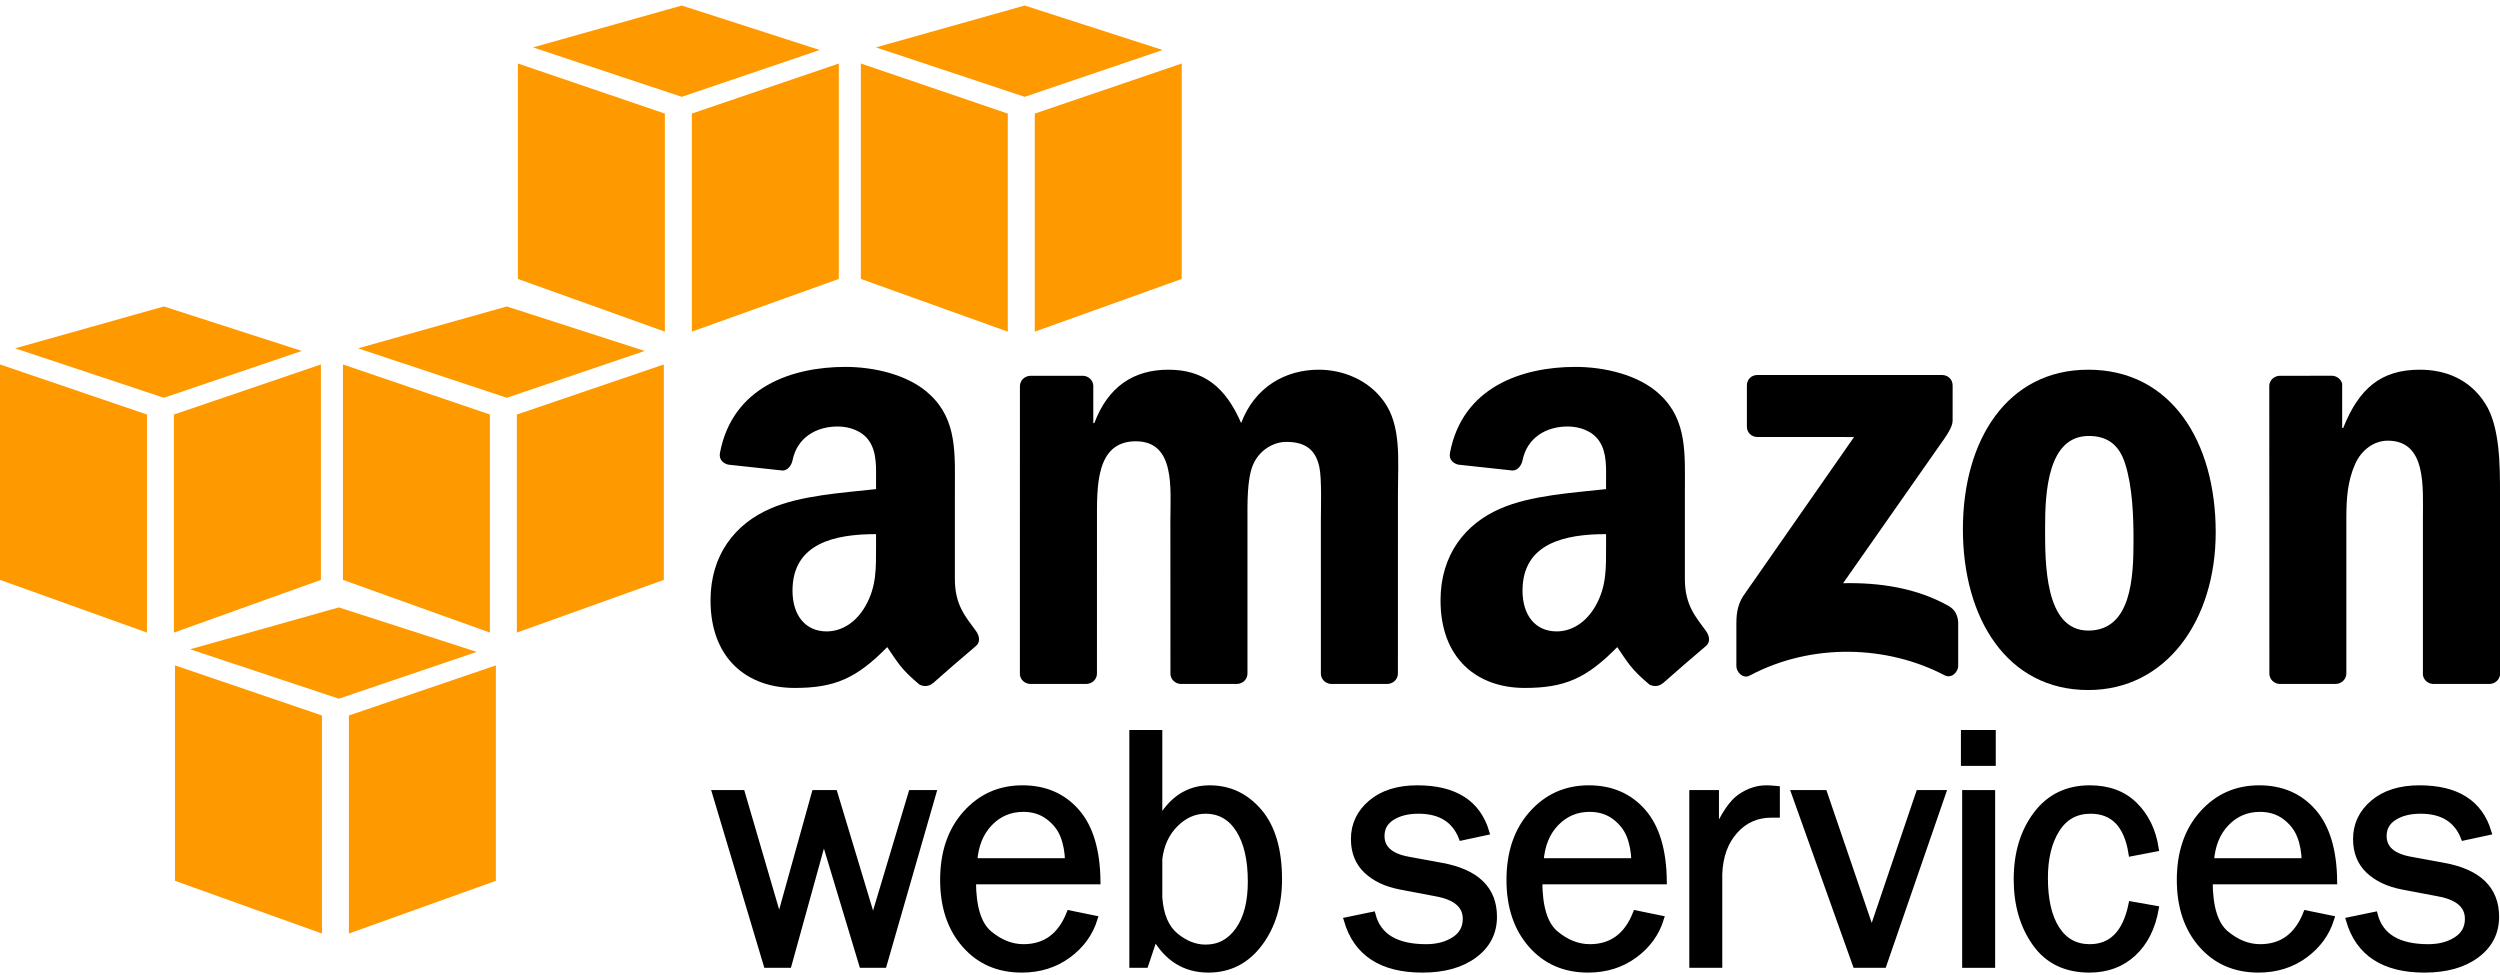 <?xml version="1.0" encoding="iso-8859-1"?>
<!-- Generator: Adobe Illustrator 17.0.2, SVG Export Plug-In . SVG Version: 6.00 Build 0)  -->
<!DOCTYPE svg PUBLIC "-//W3C//DTD SVG 1.1//EN" "http://www.w3.org/Graphics/SVG/1.1/DTD/svg11.dtd">
<svg version="1.1" id="Comp" xmlns="http://www.w3.org/2000/svg" xmlns:xlink="http://www.w3.org/1999/xlink" x="0px" y="0px"
	 width="400px" height="156px" viewBox="0 0 400 156" style="enable-background:new 0 0 400 156;" xml:space="preserve">
<g>
	<g>
		<polygon style="fill-rule:evenodd;clip-rule:evenodd;fill:#FF9900;" points="51.51,149.364 27.995,140.928 27.995,106.462 
			51.51,114.474 		"/>
		<polygon style="fill-rule:evenodd;clip-rule:evenodd;fill:#FF9900;" points="55.823,149.364 79.338,140.928 79.338,106.462 
			55.823,114.474 		"/>
		<polygon style="fill-rule:evenodd;clip-rule:evenodd;fill:#FF9900;" points="30.412,103.884 54.211,97.185 76.278,104.3 
			54.211,111.792 		"/>
	</g>
	<g>
		<polygon style="fill-rule:evenodd;clip-rule:evenodd;fill:#FF9900;" points="23.515,101.214 0,92.779 0,58.312 23.515,66.323 		
			"/>
		<polygon style="fill-rule:evenodd;clip-rule:evenodd;fill:#FF9900;" points="27.827,101.214 51.344,92.779 51.344,58.312 
			27.827,66.323 		"/>
		<polygon style="fill-rule:evenodd;clip-rule:evenodd;fill:#FF9900;" points="2.417,55.733 26.216,49.034 48.284,56.15 
			26.216,63.641 		"/>
	</g>
	<g>
		<polygon style="fill-rule:evenodd;clip-rule:evenodd;fill:#FF9900;" points="78.385,101.214 54.869,92.779 54.869,58.312 
			78.385,66.323 		"/>
		<polygon style="fill-rule:evenodd;clip-rule:evenodd;fill:#FF9900;" points="82.696,101.214 106.212,92.779 106.212,58.312 
			82.696,66.323 		"/>
		<polygon style="fill-rule:evenodd;clip-rule:evenodd;fill:#FF9900;" points="57.286,55.733 81.085,49.034 103.152,56.15 
			81.085,63.641 		"/>
	</g>
	<g>
		<polygon style="fill-rule:evenodd;clip-rule:evenodd;fill:#FF9900;" points="106.379,53.063 82.864,44.629 82.864,10.162 
			106.379,18.173 		"/>
		<polygon style="fill-rule:evenodd;clip-rule:evenodd;fill:#FF9900;" points="110.692,53.063 134.207,44.629 134.207,10.162 
			110.692,18.173 		"/>
		<polygon style="fill-rule:evenodd;clip-rule:evenodd;fill:#FF9900;" points="85.281,7.583 109.08,0.884 131.147,7.999 
			109.08,15.491 		"/>
	</g>
	<g>
		<polygon style="fill-rule:evenodd;clip-rule:evenodd;fill:#FF9900;" points="161.248,53.063 137.733,44.629 137.733,10.162 
			161.248,18.173 		"/>
		<polygon style="fill-rule:evenodd;clip-rule:evenodd;fill:#FF9900;" points="165.561,53.063 189.076,44.629 189.076,10.162 
			165.561,18.173 		"/>
		<polygon style="fill-rule:evenodd;clip-rule:evenodd;fill:#FF9900;" points="140.15,7.583 163.949,0.884 186.015,7.999 
			163.949,15.491 		"/>
	</g>
	<g>
		<path style="stroke:#000000;" d="M149.287,126.912l-7.899,27.441h-3.434l-6.149-20.382l-5.64,20.382h-3.5l-8.21-27.441h4.245
			l5.979,20.448l5.692-20.448h3.132l6.188,20.514l6.147-20.514H149.287z"/>
		<path style="stroke:#000000;" d="M171.137,146.167l3.977,0.815c-0.724,2.347-2.135,4.29-4.23,5.826
			c-2.099,1.538-4.566,2.307-7.405,2.307c-3.743,0-6.771-1.318-9.086-3.958c-2.315-2.637-3.471-6.096-3.471-10.375
			c0-4.371,1.202-7.901,3.607-10.593c2.405-2.693,5.424-4.039,9.06-4.039c3.581,0,6.46,1.239,8.639,3.718
			c2.179,2.48,3.296,6.189,3.35,11.128h-19.917c0,4.151,0.867,6.948,2.602,8.399c1.734,1.45,3.569,2.173,5.501,2.173
			C167.252,151.569,169.709,149.768,171.137,146.167z M170.905,137.816c-0.037-1.538-0.289-2.905-0.759-4.1
			c-0.47-1.196-1.265-2.213-2.386-3.055c-1.121-0.841-2.467-1.263-4.039-1.263c-2.115,0-3.909,0.761-5.381,2.282
			c-1.473,1.52-2.299,3.565-2.481,6.136H170.905z"/>
		<path style="stroke:#000000;" d="M183.249,154.353h-2.055v-37.051h4.275v14.184c1.951-3.557,4.642-5.335,8.074-5.335
			c3.142,0,5.774,1.242,7.898,3.726c2.122,2.484,3.184,6.092,3.184,10.823c0,4.08-1.045,7.502-3.132,10.266
			c-2.089,2.766-4.806,4.149-8.151,4.149c-3.724,0-6.58-1.768-8.569-5.303L183.249,154.353z M185.469,143.595
			c0.199,2.818,1.063,4.862,2.591,6.134c1.529,1.271,3.144,1.907,4.845,1.907c2.171,0,3.921-0.943,5.251-2.827
			c1.33-1.885,1.995-4.467,1.995-7.748c0-3.533-0.642-6.311-1.927-8.333c-1.285-2.02-3.067-3.032-5.346-3.032
			c-1.791,0-3.406,0.72-4.844,2.157c-1.439,1.44-2.294,3.298-2.565,5.578V143.595z"/>
		<path style="stroke:#000000;" d="M215.52,147.241l4.076-0.842c0.906,3.447,3.769,5.17,8.588,5.17c1.774,0,3.279-0.396,4.51-1.192
			c1.233-0.794,1.849-1.915,1.849-3.36c0-2.148-1.568-3.512-4.704-4.091l-5.78-1.099c-2.264-0.435-4.064-1.286-5.404-2.555
			c-1.338-1.267-2.008-2.943-2.008-5.027c0-2.299,0.913-4.223,2.741-5.772c1.827-1.548,4.288-2.323,7.382-2.323
			c5.953,0,9.628,2.327,11.02,6.979l-3.911,0.841c-1.122-2.849-3.427-4.275-6.916-4.275c-1.737,0-3.162,0.357-4.274,1.068
			c-1.112,0.712-1.668,1.706-1.668,2.987c0,2.017,1.422,3.286,4.264,3.81l5.342,0.983c5.594,1.015,8.389,3.729,8.389,8.136
			c0,2.521-1.04,4.558-3.124,6.108c-2.082,1.552-4.853,2.328-8.312,2.328C221.078,155.116,217.058,152.49,215.52,147.241z"/>
		<path style="stroke:#000000;" d="M261.751,146.167l3.977,0.815c-0.722,2.347-2.133,4.29-4.231,5.826
			c-2.096,1.538-4.565,2.307-7.403,2.307c-3.743,0-6.772-1.318-9.086-3.958c-2.315-2.637-3.472-6.096-3.472-10.375
			c0-4.371,1.202-7.901,3.609-10.593c2.405-2.693,5.424-4.039,9.06-4.039c3.578,0,6.46,1.239,8.638,3.718
			c2.179,2.48,3.296,6.189,3.349,11.128h-19.917c0,4.151,0.868,6.948,2.601,8.399c1.736,1.45,3.569,2.173,5.504,2.173
			C257.866,151.569,260.324,149.768,261.751,146.167z M261.519,137.816c-0.036-1.538-0.29-2.905-0.759-4.1
			c-0.471-1.196-1.265-2.213-2.385-3.055c-1.12-0.841-2.468-1.263-4.039-1.263c-2.114,0-3.909,0.761-5.382,2.282
			c-1.473,1.52-2.3,3.565-2.48,6.136H261.519z"/>
		<path style="stroke:#000000;" d="M275.064,154.353h-4.275v-27.441h3.745v6.397c1.32-2.997,2.646-4.938,3.975-5.825
			c1.329-0.889,2.691-1.333,4.085-1.333c0.434,0,0.996,0.033,1.683,0.1v4.076h-0.866c-2.35,0-4.301,0.873-5.854,2.618
			c-1.553,1.745-2.384,4.038-2.493,6.882V154.353z"/>
		<path style="stroke:#000000;" d="M310.83,126.912l-9.474,27.441h-4.431l-9.791-27.441h4.729l7.616,22.304l7.558-22.304H310.83z"/>
		<path style="stroke:#000000;" d="M318.821,117.302v4.739h-4.574v-4.739H318.821z M318.721,126.912v27.441h-4.275v-27.441H318.721z
			"/>
		<path style="stroke:#000000;" d="M341.054,144.742l3.844,0.678c-0.543,3.033-1.746,5.406-3.61,7.122
			c-1.864,1.715-4.189,2.574-6.976,2.574c-3.782,0-6.665-1.397-8.646-4.189c-1.981-2.792-2.973-6.201-2.973-10.227
			c0-4.17,1.046-7.637,3.136-10.402c2.089-2.766,4.935-4.148,8.536-4.148c2.987,0,5.379,0.893,7.18,2.681
			c1.801,1.786,2.917,4.095,3.352,6.926l-3.844,0.733c-0.724-4.528-2.911-6.794-6.564-6.794c-2.351,0-4.159,1-5.423,2.999
			c-1.266,2-1.9,4.592-1.9,7.775c0,3.511,0.628,6.237,1.885,8.182c1.257,1.945,3.024,2.917,5.303,2.917
			C337.88,151.569,340.114,149.293,341.054,144.742z"/>
		<path style="stroke:#000000;" d="M369.007,146.167l3.977,0.815c-0.723,2.347-2.133,4.29-4.232,5.826
			c-2.096,1.538-4.565,2.307-7.403,2.307c-3.743,0-6.773-1.318-9.087-3.958c-2.315-2.637-3.472-6.096-3.472-10.375
			c0-4.371,1.203-7.901,3.609-10.593c2.405-2.693,5.425-4.039,9.06-4.039c3.579,0,6.46,1.239,8.639,3.718
			c2.179,2.48,3.295,6.189,3.349,11.128H353.53c0,4.151,0.867,6.948,2.602,8.399c1.736,1.45,3.568,2.173,5.504,2.173
			C365.121,151.569,367.579,149.768,369.007,146.167z M368.775,137.816c-0.036-1.538-0.29-2.905-0.76-4.1
			c-0.47-1.196-1.264-2.213-2.384-3.055c-1.121-0.841-2.468-1.263-4.04-1.263c-2.116,0-3.909,0.761-5.381,2.282
			c-1.474,1.52-2.301,3.565-2.48,6.136H368.775z"/>
		<path style="stroke:#000000;" d="M375.862,147.241l4.077-0.842c0.906,3.447,3.768,5.17,8.587,5.17c1.775,0,3.279-0.396,4.51-1.192
			c1.233-0.794,1.849-1.915,1.849-3.36c0-2.148-1.568-3.512-4.704-4.091l-5.78-1.099c-2.264-0.435-4.064-1.286-5.404-2.555
			c-1.338-1.267-2.008-2.943-2.008-5.027c0-2.299,0.913-4.223,2.742-5.772c1.826-1.548,4.287-2.323,7.382-2.323
			c5.953,0,9.626,2.327,11.019,6.979l-3.911,0.841c-1.121-2.849-3.427-4.275-6.916-4.275c-1.736,0-3.161,0.357-4.273,1.068
			s-1.669,1.706-1.669,2.987c0,2.017,1.422,3.286,4.264,3.81l5.342,0.983c5.592,1.015,8.389,3.729,8.389,8.136
			c0,2.521-1.04,4.558-3.124,6.108c-2.082,1.552-4.854,2.328-8.312,2.328C381.421,155.116,377.401,152.49,375.862,147.241z"/>
	</g>
	<g>
		<g>
			<path style="fill-rule:evenodd;clip-rule:evenodd;" d="M279.502,68.264v-6.591c0.004-1.003,0.76-1.672,1.671-1.67L310.716,60
				c0.945,0.001,1.702,0.688,1.705,1.665l-0.002,5.653c-0.007,0.948-0.806,2.186-2.224,4.149l-15.302,21.849
				c5.681-0.133,11.689,0.716,16.85,3.618c1.164,0.653,1.475,1.623,1.567,2.573v7.033c0,0.97-1.06,2.091-2.174,1.507
				c-9.094-4.763-21.16-5.284-31.215,0.058c-1.027,0.548-2.103-0.557-2.103-1.527v-6.686c0-1.069,0.02-2.9,1.099-4.531l17.73-25.435
				l-15.437-0.003C280.265,69.924,279.509,69.252,279.502,68.264z"/>
			<path style="fill-rule:evenodd;clip-rule:evenodd;" d="M173.777,109.434h-8.987c-0.855-0.056-1.539-0.699-1.608-1.519
				l0.006-46.129c0-0.923,0.776-1.661,1.734-1.661l8.37-0.002c0.876,0.045,1.579,0.708,1.635,1.549v6.022h0.168
				c2.181-5.824,6.292-8.542,11.829-8.542c5.621,0,9.144,2.718,11.662,8.542c2.181-5.824,7.131-8.542,12.416-8.542
				c3.775,0,7.886,1.553,10.403,5.048c2.853,3.883,2.266,9.513,2.266,14.463l-0.007,29.11c0,0.922-0.776,1.661-1.733,1.661h-8.977
				c-0.902-0.058-1.614-0.773-1.614-1.657l-0.002-24.455c0-1.941,0.168-6.795-0.252-8.64c-0.671-3.106-2.684-3.979-5.285-3.979
				c-2.181,0-4.447,1.456-5.37,3.786c-0.923,2.329-0.838,6.212-0.838,8.833v24.45c0,0.922-0.777,1.661-1.733,1.661h-8.977
				c-0.902-0.058-1.614-0.773-1.614-1.657l-0.009-24.455c0-5.145,0.839-12.716-5.537-12.716c-6.46,0-6.208,7.377-6.208,12.716
				l-0.004,24.45C175.511,108.695,174.735,109.434,173.777,109.434z"/>
			<path style="fill-rule:evenodd;clip-rule:evenodd;" d="M334.122,59.152c13.233,0,20.391,11.454,20.391,26.015
				c0,14.075-7.905,25.239-20.391,25.239c-12.984,0-20.058-11.455-20.058-25.724C314.064,70.315,321.222,59.152,334.122,59.152z
				 M334.206,69.755c-6.577,0-6.992,9.027-6.992,14.657s-0.084,16.48,6.908,16.48c6.909,0,7.241-8.52,7.241-14.441
				c0-3.883-0.165-8.542-1.331-12.231C339.031,71.017,337.034,69.755,334.206,69.755z"/>
			<path style="fill-rule:evenodd;clip-rule:evenodd;" d="M373.666,109.434h-8.954c-0.9-0.058-1.613-0.773-1.613-1.657
				l-0.014-46.147c0.076-0.843,0.82-1.506,1.727-1.506l8.337-0.002c0.785,0.04,1.432,0.576,1.597,1.292v7.056h0.169
				c2.517-6.31,6.039-9.319,12.248-9.319c4.026,0,7.971,1.456,10.488,5.436C400,68.277,400,74.489,400,78.954v29.026
				c-0.102,0.818-0.834,1.454-1.723,1.454h-9.01c-0.832-0.054-1.503-0.665-1.601-1.454V82.934c0-5.048,0.588-12.425-5.621-12.425
				c-2.183,0-4.196,1.456-5.201,3.689c-1.258,2.814-1.428,5.63-1.428,8.736v24.839C375.401,108.695,374.624,109.434,373.666,109.434
				z"/>
			<path style="fill-rule:evenodd;clip-rule:evenodd;" d="M256.971,87.405c0,3.503,0.084,6.42-1.681,9.534
				c-1.43,2.53-3.7,4.086-6.222,4.086c-3.447,0-5.465-2.627-5.465-6.518c0-7.655,6.867-9.047,13.369-9.047V87.405z M266.032,109.318
				c-0.595,0.534-1.452,0.569-2.124,0.209c-2.985-2.481-3.519-3.628-5.151-5.99c-4.934,5.026-8.429,6.533-14.819,6.533
				c-7.567,0-13.453-4.669-13.453-14.008c0-7.296,3.952-12.257,9.585-14.69c4.876-2.14,11.687-2.529,16.9-3.113v-1.167
				c0-2.14,0.168-4.67-1.093-6.518c-1.093-1.654-3.195-2.335-5.045-2.335c-3.428,0-6.475,1.757-7.224,5.397
				c-0.155,0.81-0.747,1.611-1.561,1.652l-8.712-0.943c-0.736-0.166-1.553-0.756-1.341-1.879
				c2.002-10.569,11.546-13.762,20.099-13.762c4.372,0,10.089,1.167,13.536,4.475c4.373,4.086,3.952,9.534,3.952,15.468v14.002
				c0,4.212,1.75,6.06,3.393,8.33c0.573,0.817,0.703,1.79-0.03,2.387c-1.836,1.539-5.097,4.373-6.893,5.97L266.032,109.318z"/>
			<path style="fill-rule:evenodd;clip-rule:evenodd;" d="M140.168,87.405c0,3.503,0.085,6.42-1.681,9.534
				c-1.429,2.53-3.699,4.086-6.221,4.086c-3.447,0-5.465-2.627-5.465-6.518c0-7.655,6.867-9.047,13.368-9.047V87.405z
				 M149.23,109.318c-0.595,0.534-1.453,0.569-2.123,0.209c-2.986-2.481-3.521-3.628-5.152-5.99
				c-4.933,5.026-8.428,6.533-14.818,6.533c-7.567,0-13.453-4.669-13.453-14.008c0-7.296,3.952-12.257,9.585-14.69
				c4.877-2.14,11.687-2.529,16.899-3.113v-1.167c0-2.14,0.168-4.67-1.092-6.518c-1.093-1.654-3.196-2.335-5.045-2.335
				c-3.428,0-6.477,1.757-7.224,5.397c-0.156,0.81-0.747,1.611-1.562,1.652l-8.711-0.943c-0.736-0.166-1.554-0.756-1.341-1.879
				c2.001-10.569,11.545-13.762,20.098-13.762c4.373,0,10.089,1.167,13.537,4.475c4.372,4.086,3.952,9.534,3.952,15.468v14.002
				c0,4.212,1.749,6.06,3.392,8.33c0.573,0.817,0.703,1.79-0.029,2.387c-1.836,1.539-5.098,4.373-6.892,5.97L149.23,109.318z"/>
		</g>
	</g>
</g>
</svg>
